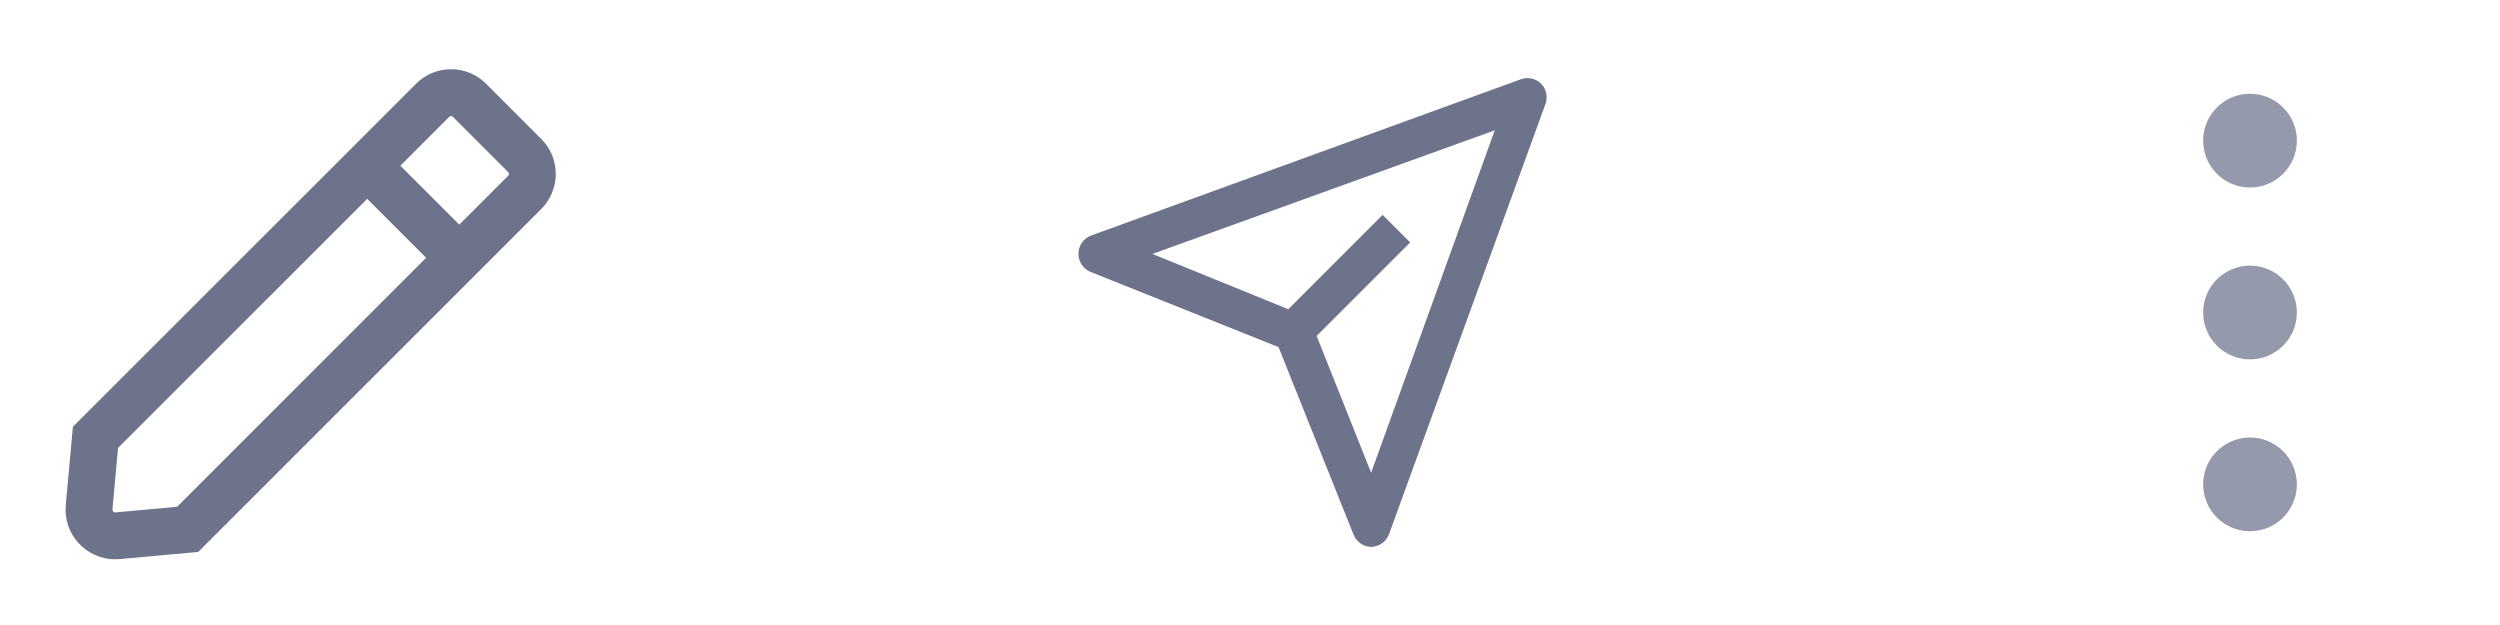 <svg width="80" height="20" viewBox="0 0 80 20" fill="none" xmlns="http://www.w3.org/2000/svg">
<path d="M11.75 5.303L3.055 13.994L2.851 16.239C2.841 16.355 2.855 16.471 2.892 16.581C2.93 16.691 2.991 16.791 3.07 16.876C3.148 16.961 3.243 17.03 3.349 17.076C3.454 17.123 3.569 17.147 3.684 17.148C3.71 17.148 3.735 17.147 3.76 17.144L6.005 16.94L14.697 8.249M11.75 5.303L14.697 8.249M11.75 5.303L13.844 3.209C13.921 3.132 14.013 3.07 14.114 3.028C14.215 2.986 14.323 2.965 14.433 2.965C14.543 2.965 14.651 2.986 14.752 3.028C14.853 3.07 14.945 3.132 15.023 3.209L16.79 4.977C16.868 5.054 16.929 5.146 16.971 5.247C17.013 5.348 17.035 5.457 17.035 5.566C17.035 5.676 17.013 5.784 16.971 5.885C16.929 5.987 16.868 6.079 16.79 6.156L14.697 8.249" stroke="#6C738A" stroke-width="1.5"/>
<path d="M49.319 2.682C49.235 2.598 49.128 2.54 49.012 2.514C48.896 2.489 48.775 2.497 48.663 2.538L34.913 7.538C34.794 7.583 34.692 7.663 34.62 7.768C34.548 7.872 34.51 7.996 34.51 8.123C34.51 8.249 34.548 8.373 34.62 8.478C34.692 8.582 34.794 8.662 34.913 8.707L40.913 11.107L43.313 17.107C43.358 17.22 43.435 17.318 43.535 17.388C43.635 17.458 43.754 17.497 43.876 17.501C44.002 17.498 44.124 17.457 44.227 17.384C44.33 17.31 44.408 17.207 44.451 17.088L49.451 3.338C49.493 3.228 49.504 3.107 49.48 2.991C49.457 2.875 49.401 2.768 49.319 2.682ZM43.876 15.126L42.132 10.751L45.126 7.757L44.244 6.876L41.226 9.895L36.876 8.126L47.832 4.17L43.876 15.126Z" fill="#6C738A"/>
<path d="M72 5.25C72.414 5.25 72.75 4.914 72.75 4.5C72.75 4.086 72.414 3.75 72 3.75C71.586 3.75 71.25 4.086 71.25 4.5C71.25 4.914 71.586 5.25 72 5.25Z" stroke="#949AAB" stroke-width="1.5" stroke-linecap="round" stroke-linejoin="round"/>
<path d="M72 10.75C72.414 10.75 72.75 10.414 72.75 10C72.75 9.586 72.414 9.25 72 9.25C71.586 9.25 71.25 9.586 71.25 10C71.25 10.414 71.586 10.75 72 10.75Z" stroke="#949AAB" stroke-width="1.5" stroke-linecap="round" stroke-linejoin="round"/>
<path d="M72 16.25C72.414 16.25 72.75 15.914 72.75 15.5C72.75 15.086 72.414 14.75 72 14.75C71.586 14.75 71.25 15.086 71.25 15.5C71.25 15.914 71.586 16.25 72 16.25Z" stroke="#949AAB" stroke-width="1.5" stroke-linecap="round" stroke-linejoin="round"/>
</svg>
